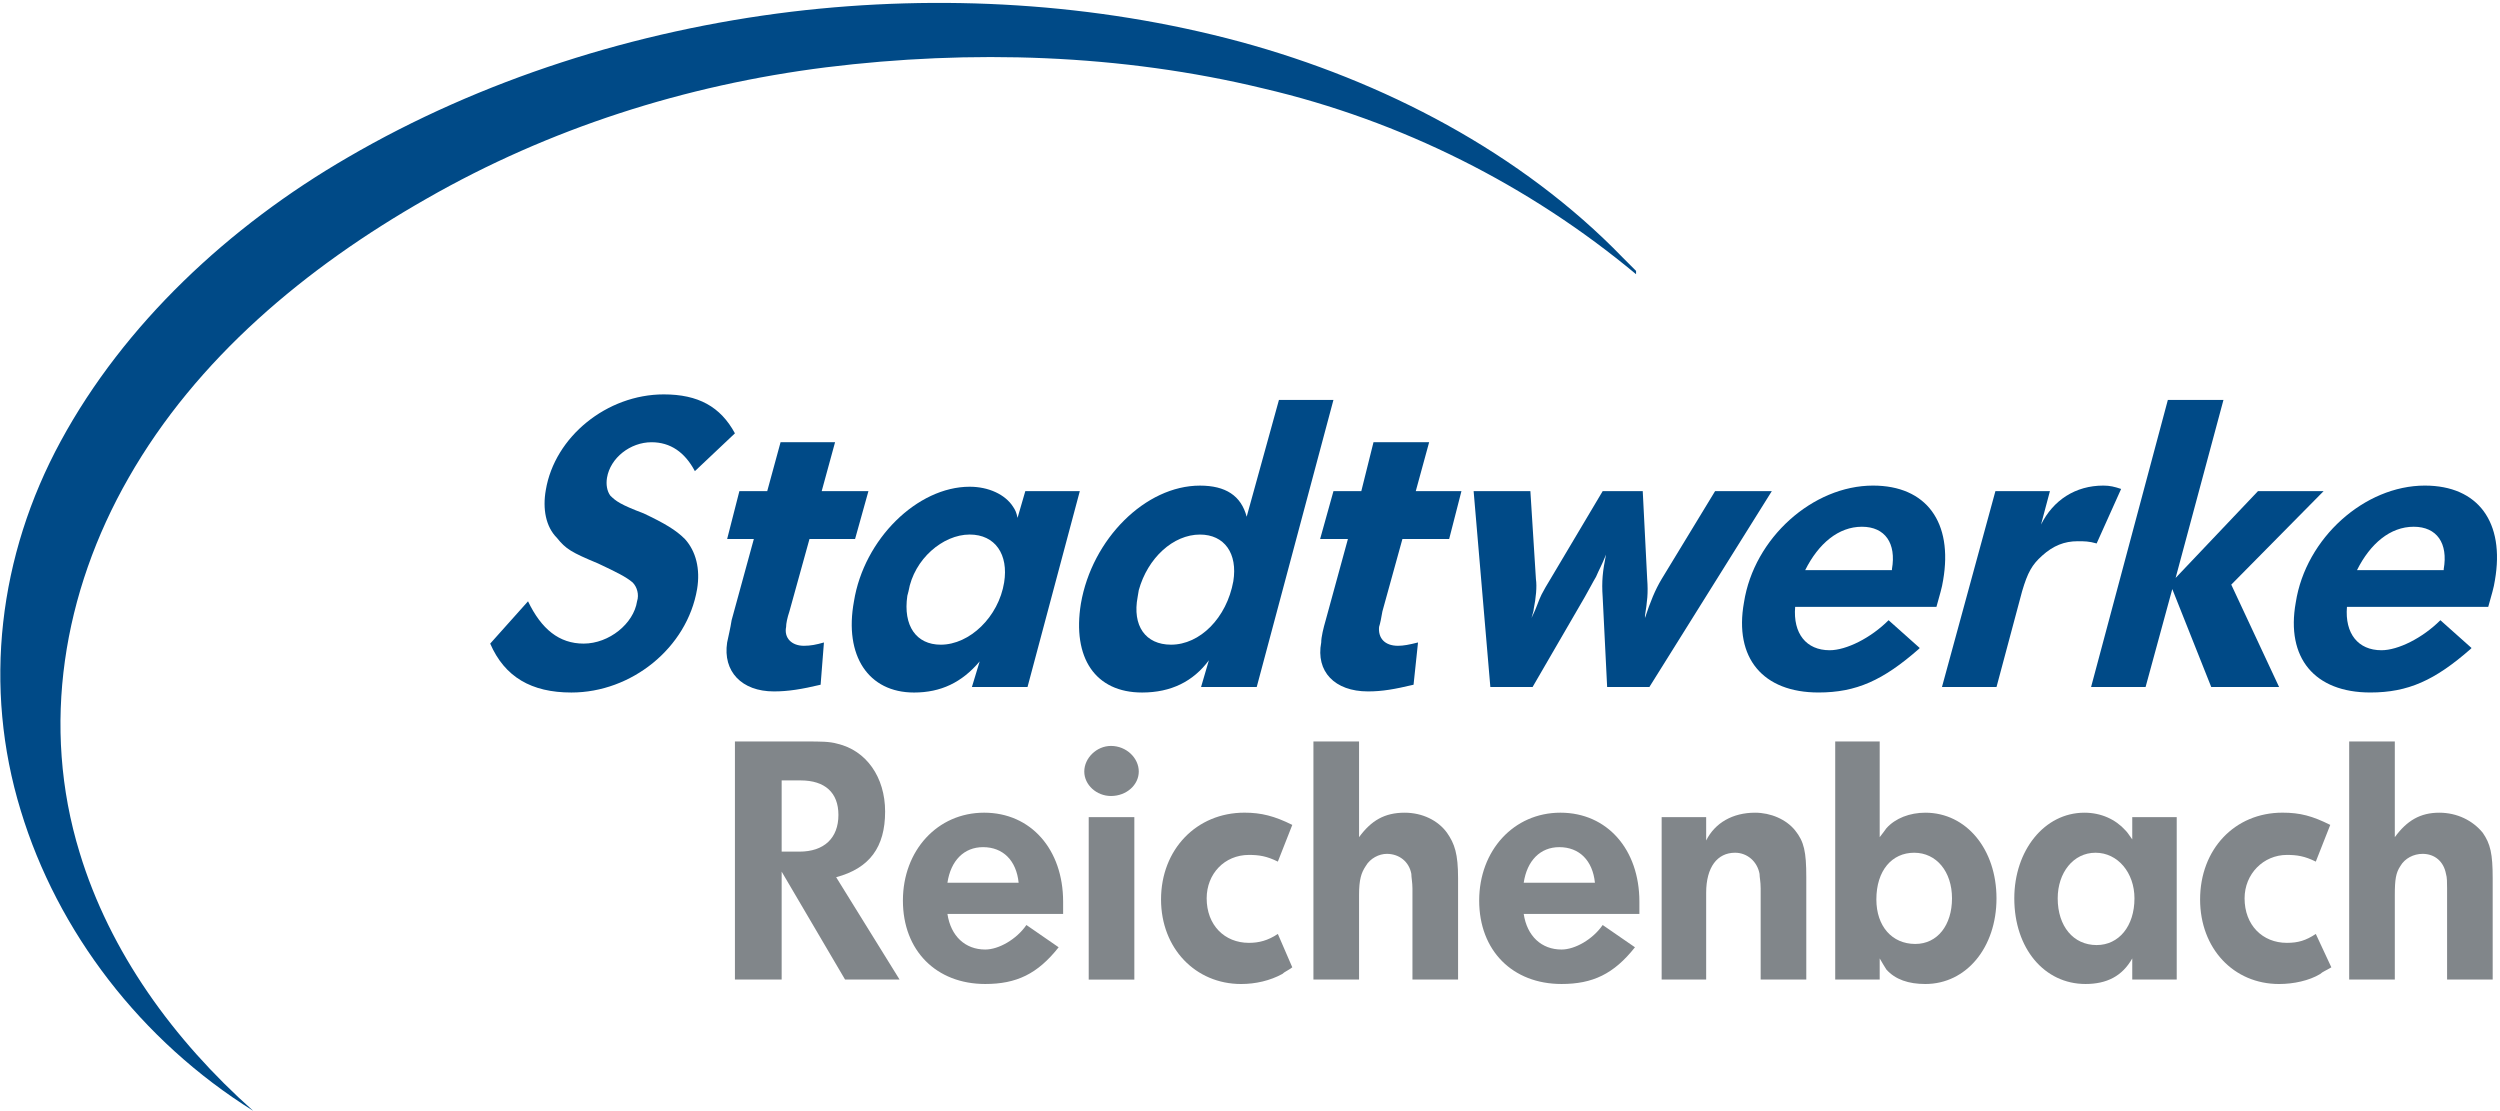 <?xml version="1.0" encoding="UTF-8" standalone="no"?>
<!DOCTYPE svg PUBLIC "-//W3C//DTD SVG 1.1//EN" "http://www.w3.org/Graphics/SVG/1.1/DTD/svg11.dtd">
<svg width="100%" height="100%" viewBox="0 0 729 324" version="1.1" xmlns="http://www.w3.org/2000/svg" xmlns:xlink="http://www.w3.org/1999/xlink" xml:space="preserve" xmlns:serif="http://www.serif.com/" style="fill-rule:evenodd;clip-rule:evenodd;stroke-linejoin:round;stroke-miterlimit:2;">
    <g>
        <path d="M153.972,175.338C157.861,183.447 163.047,187.674 170.187,187.674C177.645,187.674 184.785,181.83 185.767,175.338C186.412,173.387 185.767,171.124 184.461,169.831C182.52,168.201 179.92,166.908 174.401,164.308C166.615,161.064 165.001,160.095 162.402,156.847C159.157,153.603 158.185,148.417 159.157,142.897C161.753,127.327 177,115.004 193.549,115.004C203.597,115.004 210.089,118.572 214.306,126.358L202.628,137.387C199.707,131.867 195.491,128.957 189.981,128.957C183.813,128.957 177.969,133.495 177,139.329C176.676,141.28 177,143.221 177.969,144.524C179.599,146.142 180.892,147.124 187.705,149.71C193.873,152.634 197.118,154.572 199.707,157.171C202.952,160.74 204.245,165.925 203.276,171.769C200.352,188.967 184.137,201.938 166.615,201.938C154.94,201.938 147.155,197.397 142.942,187.674L153.972,175.338Z" style="fill:rgb(0,74,135);fill-rule:nonzero;"/>
        <path d="M215.602,143.224L223.721,143.224L227.614,128.95L243.505,128.95L239.603,143.224L253.232,143.224L249.339,157.178L236.044,157.178L230.2,178.265C229.555,180.206 229.231,181.823 229.231,182.792C228.583,186.037 230.849,188.312 234.417,188.312C236.368,188.312 237.986,187.991 240.261,187.343L239.292,199.666C233.769,200.972 229.879,201.617 225.663,201.617C216.25,201.617 210.74,195.773 212.034,187.343C212.358,185.726 213.002,183.126 213.34,180.854L219.819,157.178L212.034,157.178L215.602,143.224Z" style="fill:rgb(0,74,135);fill-rule:nonzero;"/>
        <path d="M298.978,143.224L314.869,143.224L299.626,200.324L283.41,200.324L285.673,192.863C280.487,199.021 274.319,201.941 266.537,201.941C253.232,201.941 246.095,191.236 249.015,175.344C251.939,157.178 267.519,141.931 282.762,141.931C288.272,141.931 293.134,144.194 295.409,147.762C296.057,148.734 296.378,149.392 296.715,151.01L298.978,143.224ZM264.92,172.421L264.582,173.714C263.289,182.482 267.182,187.991 274.319,187.991C282.762,187.991 291.192,179.882 292.81,169.821C294.116,161.715 290.223,155.872 282.762,155.872C274.977,155.872 266.537,163.008 264.92,172.421Z" style="fill:rgb(0,74,135);fill-rule:nonzero;"/>
        <path d="M372.941,116.621L388.832,116.621L366.462,200.321L350.233,200.321L352.509,192.539C347.958,198.703 341.479,201.938 333.036,201.938C319.42,201.938 312.607,191.877 315.193,175.986C318.437,157.174 334.018,141.604 349.909,141.604C357.37,141.604 361.911,144.528 363.528,150.682L372.941,116.621ZM332.067,172.093L331.742,174.035C330.125,182.478 334.018,187.988 341.479,187.988C349.909,187.988 357.694,180.203 359.636,169.497C360.939,161.388 357.05,155.878 349.909,155.878C342.127,155.878 334.666,162.681 332.067,172.093Z" style="fill:rgb(0,74,135);fill-rule:nonzero;"/>
        <path d="M388.836,143.224L396.955,143.224L400.513,128.95L416.739,128.95L412.836,143.224L426.154,143.224L422.573,157.178L408.944,157.178L403.113,178.265C402.789,180.206 402.464,181.823 402.141,182.792C401.82,186.037 403.758,188.312 407.65,188.312C409.281,188.312 410.895,187.991 413.494,187.343L412.191,199.666C406.681,200.972 403.113,201.617 398.896,201.617C389.16,201.617 383.65,195.773 385.267,187.343C385.267,185.726 385.915,183.126 386.573,180.854L393.052,157.178L384.946,157.178L388.836,143.224Z" style="fill:rgb(0,74,135);fill-rule:nonzero;"/>
        <path d="M446.259,143.224L447.876,168.852C448.21,171.128 447.876,174.372 447.228,177.607C447.228,178.265 446.907,178.913 446.583,180.206C448.21,176.962 448.525,175.344 449.503,173.393C450.152,172.097 451.121,170.47 452.103,168.852L467.336,143.224L479.024,143.224L480.32,168.852C480.641,173.069 480.32,175.344 479.672,179.558L479.672,180.206C481.29,175.344 482.596,172.097 484.534,168.852L500.114,143.224L516.654,143.224L480.965,200.324L468.642,200.324L467.336,174.038C467.015,169.501 467.336,166.577 468.318,161.715C467.015,164.96 466.367,165.932 465.398,168.207C464.426,169.821 463.457,171.776 462.151,174.038L446.907,200.324L434.584,200.324L429.71,143.224L446.259,143.224Z" style="fill:rgb(0,74,135);fill-rule:nonzero;"/>
        <path d="M523.467,176.962C522.818,184.747 526.711,189.609 533.527,189.609C538.389,189.609 545.526,186.04 550.712,180.854L559.8,188.964L559.479,189.288C549.095,198.376 541.309,201.931 530.28,201.931C514.064,201.931 505.624,191.884 508.544,175.668C511.468,156.844 528.662,141.597 546.174,141.597C561.755,141.597 569.527,152.306 566.616,169.18C566.279,171.442 565.634,173.393 564.665,176.962L523.467,176.962ZM526.39,166.256L551.694,166.256L551.694,165.932C552.987,158.471 549.743,153.599 542.927,153.599C536.114,153.599 530.28,158.471 526.39,166.256Z" style="fill:rgb(0,74,135);fill-rule:nonzero;"/>
        <path d="M581.859,143.224L597.754,143.224L595.164,152.961C598.723,145.824 605.215,141.597 613.321,141.597C615.272,141.597 616.566,141.931 618.52,142.576L611.38,158.471C609.105,157.823 607.811,157.823 605.86,157.823C601.967,157.823 598.723,159.116 595.479,162.039C592.568,164.639 591.262,166.911 589.645,172.421L582.184,200.324L566.279,200.324L581.859,143.224Z" style="fill:rgb(0,74,135);fill-rule:nonzero;"/>
        <path d="M632.146,116.621L648.362,116.621L634.408,168.525L658.419,143.221L677.558,143.221L650.637,170.479L664.577,200.321L644.793,200.321L633.439,171.772L625.654,200.321L609.763,200.321L632.146,116.621Z" style="fill:rgb(0,74,135);fill-rule:nonzero;"/>
        <path d="M684.371,176.962C683.726,184.747 687.619,189.609 694.431,189.609C699.293,189.609 706.43,186.04 711.616,180.854L720.707,188.964L720.383,189.288C709.999,198.376 702.217,201.931 691.187,201.931C674.958,201.931 666.528,191.884 669.448,175.668C672.372,156.844 689.57,141.597 707.078,141.597C722.659,141.597 730.444,152.306 727.52,169.18C727.196,171.442 726.551,173.393 725.569,176.962L684.371,176.962ZM687.294,166.256L712.588,166.256L712.588,165.932C713.891,158.471 710.647,153.599 703.834,153.599C697.018,153.599 691.187,158.471 687.294,166.256Z" style="fill:rgb(0,74,135);fill-rule:nonzero;"/>
        <path d="M477.076,78.991L477.076,79.96C445.928,54.008 408.623,35.193 368.397,25.794C326.878,15.733 283.08,14.427 240.902,19.626C199.704,24.812 160.136,37.469 124.448,57.901C89.083,78.019 57.301,104.619 37.504,139.325C18.368,172.738 11.876,211.671 23.229,248.653C31.994,277.525 50.485,303.153 73.837,323.919C41.072,303.477 16.751,271.681 6.042,236.33C-4.988,200.317 -0.447,162.043 17.72,128.629C36.21,94.558 66.7,66.007 101.406,45.902C140.339,23.195 185.44,8.921 230.855,3.411C274.325,-1.788 319.416,0.811 361.584,12.165C403.437,23.519 443.663,44.606 473.184,75.099C474.48,76.392 475.783,77.695 477.076,78.991Z" style="fill:rgb(0,74,135);fill-rule:nonzero;"/>
        <path d="M214.306,216.215L235.072,216.215C239.285,216.215 241.885,216.215 244.147,216.863C252.59,218.815 258.1,226.6 258.1,236.657C258.1,247.029 253.563,253.197 243.826,255.796L262.317,285.641L246.422,285.641L227.931,254.169L227.931,285.641L214.306,285.641L214.306,216.215ZM227.931,248.335L233.117,248.335C240.258,248.335 244.484,244.433 244.484,237.63C244.484,231.138 240.578,227.569 233.441,227.569L227.931,227.569L227.931,248.335Z" style="fill:rgb(129,134,138);fill-rule:nonzero;"/>
        <path d="M276.27,266.499C277.242,272.981 281.456,276.883 287.3,276.883C291.192,276.883 296.378,273.96 299.302,269.733L308.701,276.225C302.546,284.02 296.378,286.931 287.3,286.931C273.026,286.931 263.289,277.207 263.289,262.609C263.289,248.008 273.35,236.978 286.976,236.978C300.595,236.978 310.007,247.687 310.007,262.93L310.007,266.499L276.27,266.499ZM276.27,257.411L297.036,257.411C296.378,250.918 292.486,247.029 286.655,247.029C281.132,247.029 277.242,250.918 276.27,257.411Z" style="fill:rgb(129,134,138);fill-rule:nonzero;"/>
        <path d="M323.96,217.512C328.498,217.512 332.067,221.08 332.067,224.973C332.067,228.866 328.498,232.113 323.96,232.113C319.744,232.113 316.175,228.866 316.175,224.973C316.175,221.08 319.744,217.512 323.96,217.512ZM317.469,238.278L330.773,238.278L330.773,285.644L317.469,285.644L317.469,238.278Z" style="fill:rgb(129,134,138);fill-rule:nonzero;"/>
        <path d="M372.62,251.249C369.372,249.632 367.097,249.294 364.187,249.294C357.05,249.294 351.864,254.817 351.864,261.954C351.864,269.74 357.05,274.935 364.187,274.935C367.097,274.935 369.697,274.278 372.62,272.336L376.833,282.073C375.54,283.045 374.571,283.366 373.913,284.014C370.345,285.965 366.128,286.937 361.911,286.937C348.619,286.937 338.559,276.553 338.559,262.279C338.559,247.681 348.93,236.972 362.883,236.972C367.755,236.972 371.648,237.954 376.833,240.54L372.62,251.249Z" style="fill:rgb(129,134,138);fill-rule:nonzero;"/>
        <path d="M382.995,216.215L396.3,216.215L396.3,244.119C399.869,239.247 403.761,236.982 409.595,236.982C414.791,236.982 419.331,239.247 421.931,242.816C424.193,246.06 425.175,248.983 425.175,256.12L425.175,285.641L411.87,285.641L411.87,259.031C411.87,257.414 411.546,255.796 411.546,254.814C410.898,251.246 407.978,248.983 404.409,248.983C402.134,248.983 399.548,250.277 398.241,252.552C396.948,254.49 396.3,256.441 396.3,260.982L396.3,285.641L382.995,285.641L382.995,216.215Z" style="fill:rgb(129,134,138);fill-rule:nonzero;"/>
        <path d="M444.314,266.499C445.284,272.981 449.51,276.883 455.344,276.883C459.237,276.883 464.422,273.96 467.343,269.733L476.755,276.225C470.587,284.02 464.422,286.931 455.344,286.931C441.067,286.931 431.33,277.207 431.33,262.609C431.33,248.008 441.391,236.978 455.02,236.978C468.636,236.978 478.048,247.687 478.048,262.93L478.048,266.499L444.314,266.499ZM444.314,257.411L465.081,257.411C464.422,250.918 460.53,247.029 454.686,247.029C449.176,247.029 445.284,250.918 444.314,257.411Z" style="fill:rgb(129,134,138);fill-rule:nonzero;"/>
        <path d="M484.537,238.275L497.518,238.275L497.518,245.087C500.117,239.892 505.3,236.982 511.782,236.982C516.333,236.982 520.871,238.92 523.47,242.167C526.066,245.412 526.714,248.335 526.714,255.796L526.714,285.638L513.409,285.638L513.409,259.041C513.409,257.09 513.085,255.796 513.085,254.824C512.44,251.246 509.517,248.656 505.948,248.656C500.762,248.656 497.518,252.873 497.518,260.334L497.518,285.638L484.537,285.638L484.537,238.275Z" style="fill:rgb(129,134,138);fill-rule:nonzero;"/>
        <path d="M535.148,216.215L548.119,216.215L548.119,244.119C549.088,242.816 549.422,242.492 550.07,241.522C552.67,238.599 556.883,236.982 561.424,236.982C573.423,236.982 582.177,247.677 582.177,261.964C582.177,276.229 573.423,286.934 561.424,286.934C556.559,286.934 552.67,285.641 550.07,282.717C549.422,281.748 549.088,281.09 548.119,279.473L548.119,285.641L535.148,285.641L535.148,216.215ZM547.147,262.275C547.147,270.07 551.687,275.256 558.5,275.256C564.992,275.256 569.206,269.736 569.206,261.964C569.206,254.169 564.668,248.659 558.176,248.659C551.687,248.659 547.147,253.845 547.147,262.275Z" style="fill:rgb(129,134,138);fill-rule:nonzero;"/>
        <path d="M621.765,238.275L634.732,238.275L634.732,285.638L621.765,285.638L621.765,279.473C618.841,284.669 614.304,286.931 608.135,286.931C596.133,286.931 587.369,276.563 587.369,261.961C587.369,248.011 596.133,236.982 607.811,236.982C612.673,236.982 616.899,238.92 619.81,242.167C620.468,242.812 620.782,243.47 621.765,244.767L621.765,238.275ZM600.026,261.961C600.026,270.07 604.567,275.58 611.38,275.58C617.872,275.58 622.41,270.07 622.41,261.961C622.41,254.49 617.548,248.656 611.056,248.656C604.567,248.656 600.026,254.49 600.026,261.961Z" style="fill:rgb(129,134,138);fill-rule:nonzero;"/>
        <path d="M675.286,251.249C672.051,249.632 669.776,249.294 666.856,249.294C660.039,249.294 654.519,254.817 654.519,261.954C654.519,269.74 659.719,274.935 666.856,274.935C670.1,274.935 672.362,274.278 675.286,272.336L679.823,282.073C678.209,283.045 677.237,283.366 676.579,284.014C673.344,285.965 668.807,286.937 664.58,286.937C651.285,286.937 641.548,276.553 641.548,262.279C641.548,247.681 651.609,236.972 665.562,236.972C670.748,236.972 674.317,237.954 679.503,240.54L675.286,251.249Z" style="fill:rgb(129,134,138);fill-rule:nonzero;"/>
        <path d="M685.022,216.215L698.327,216.215L698.327,244.119C701.883,239.247 705.785,236.982 711.295,236.982C716.481,236.982 721.032,239.247 723.955,242.816C726.217,246.06 726.866,248.983 726.866,256.12L726.866,285.641L713.57,285.641L713.57,259.031C713.57,257.414 713.57,255.796 713.246,254.814C712.588,251.246 710.002,248.983 706.433,248.983C703.834,248.983 701.248,250.277 699.941,252.552C698.648,254.49 698.327,256.441 698.327,260.982L698.327,285.641L685.022,285.641L685.022,216.215Z" style="fill:rgb(129,134,138);fill-rule:nonzero;"/>
    </g>
</svg>
